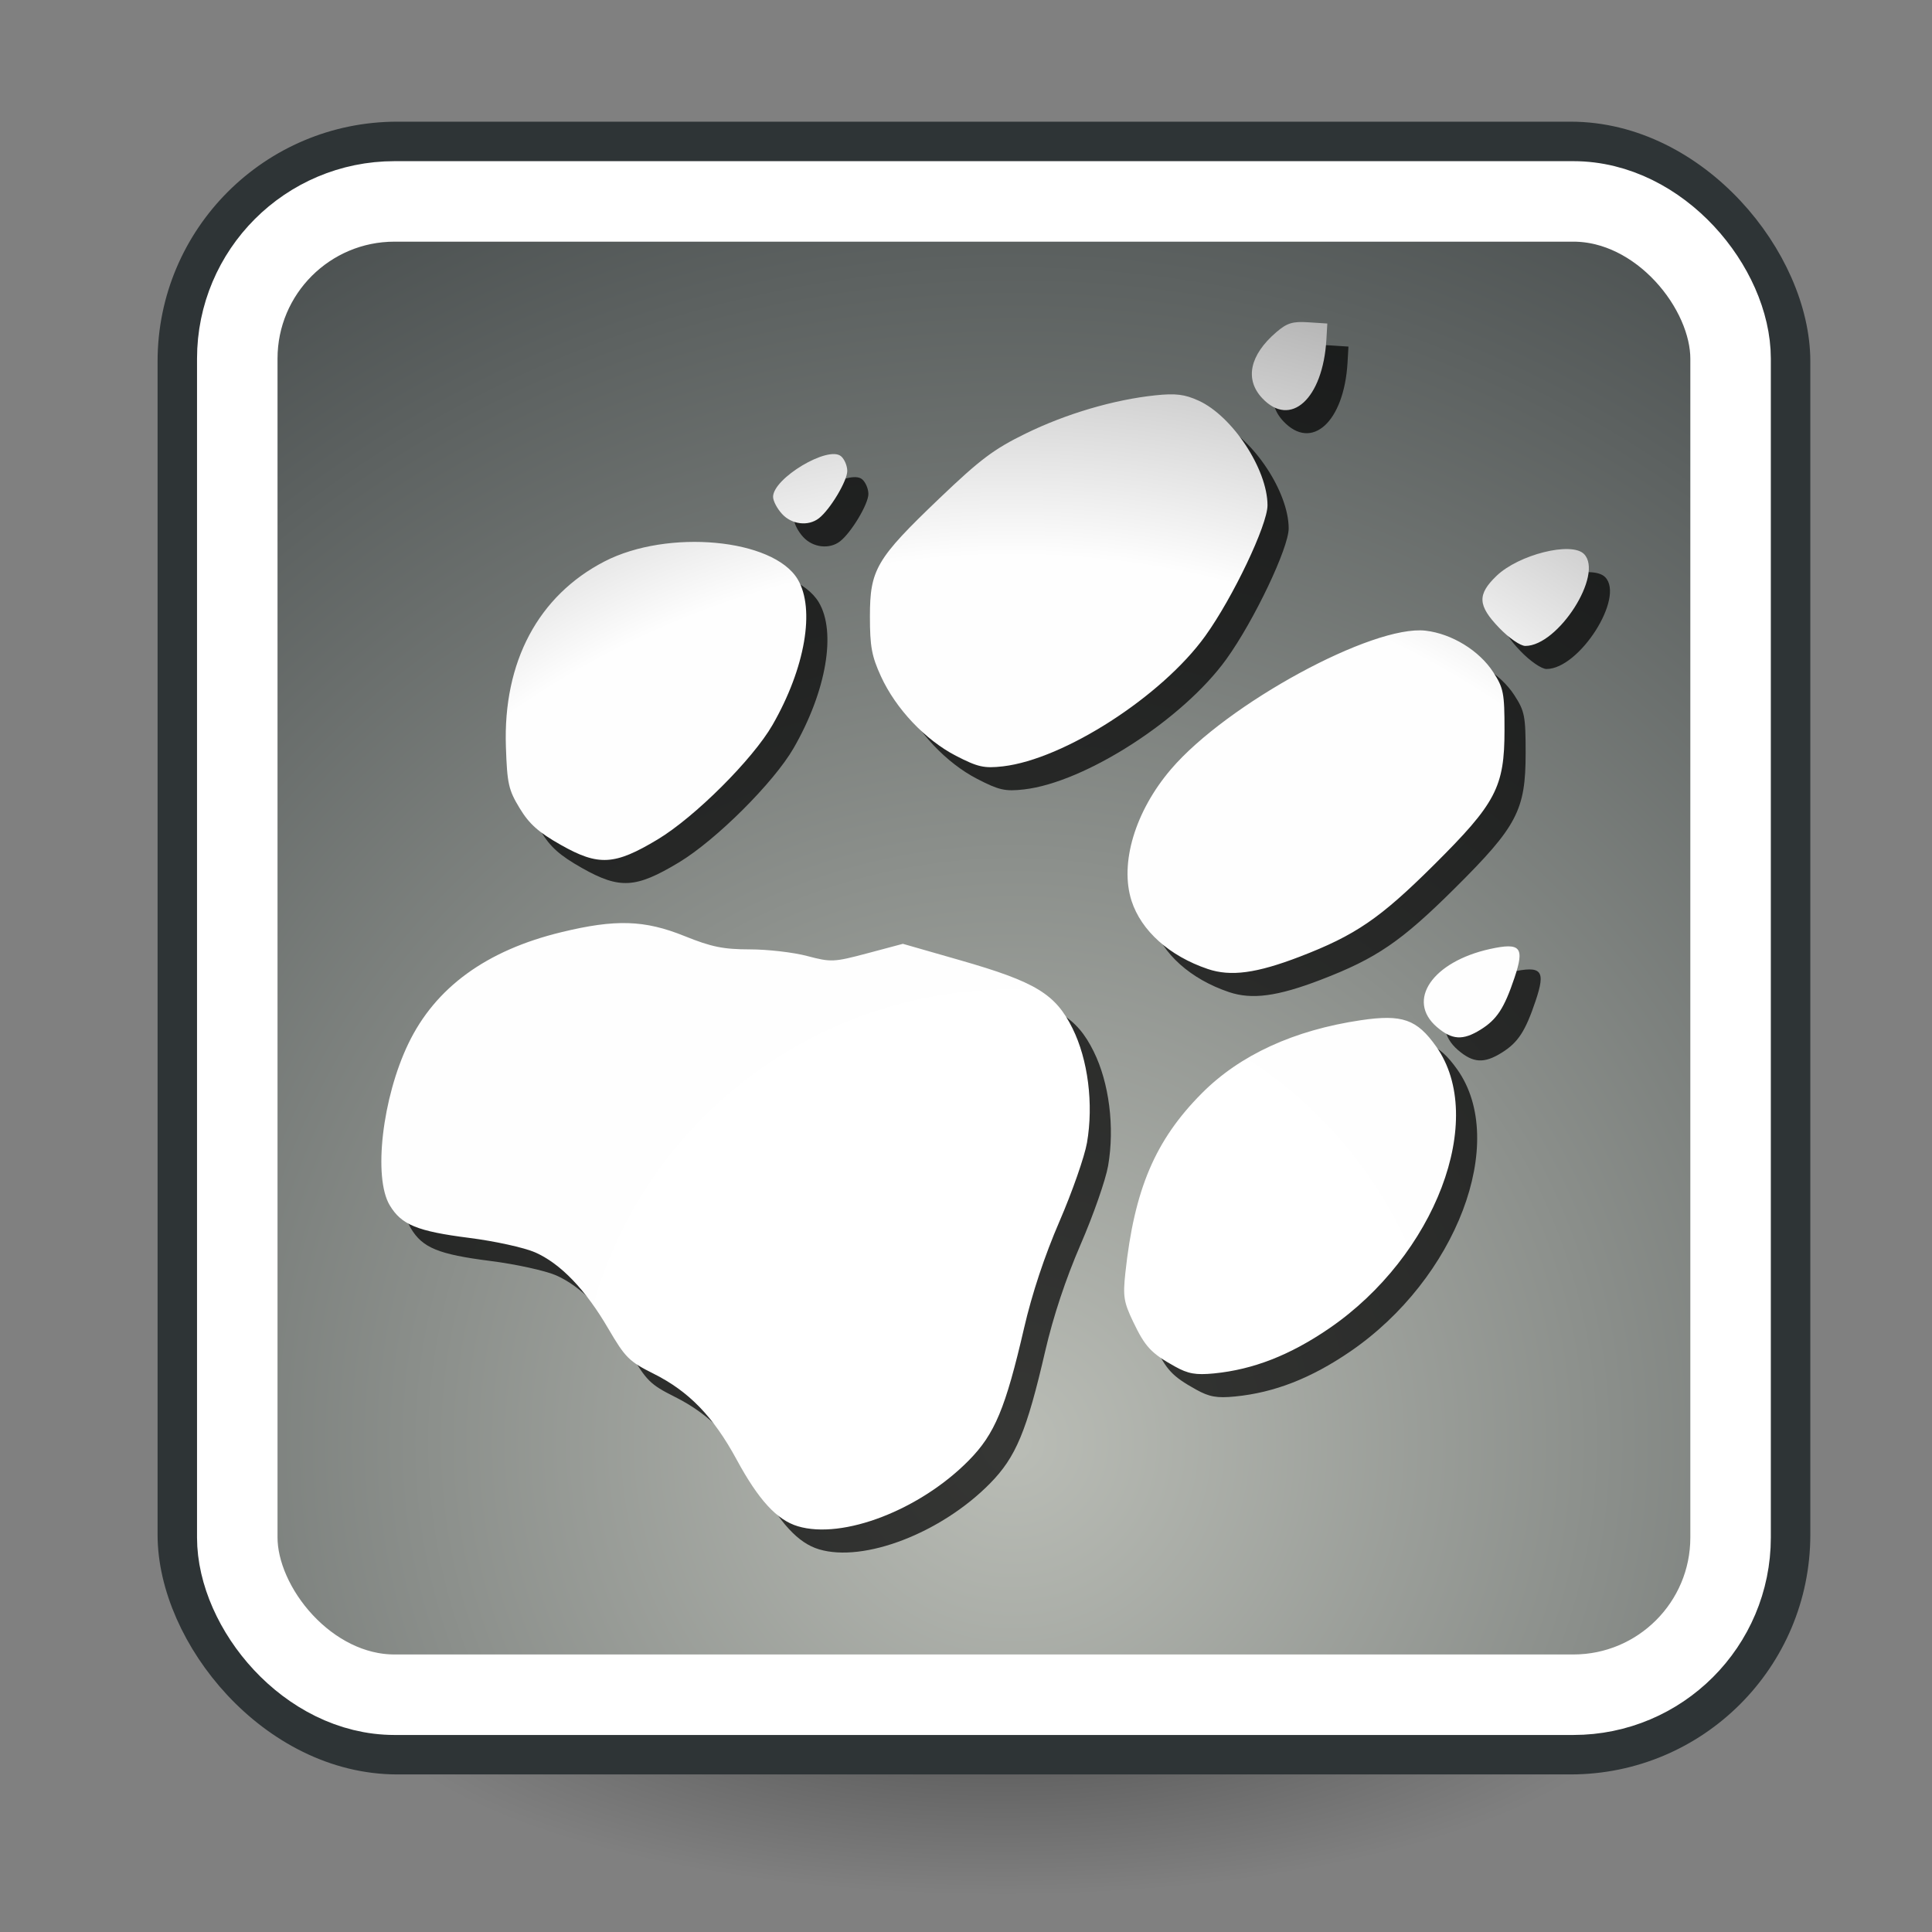<?xml version="1.0" encoding="UTF-8" standalone="no"?>
<!-- Created with Inkscape (http://www.inkscape.org/) -->
<svg
   xmlns:dc="http://purl.org/dc/elements/1.1/"
   xmlns:cc="http://web.resource.org/cc/"
   xmlns:rdf="http://www.w3.org/1999/02/22-rdf-syntax-ns#"
   xmlns:svg="http://www.w3.org/2000/svg"
   xmlns="http://www.w3.org/2000/svg"
   xmlns:xlink="http://www.w3.org/1999/xlink"
   xmlns:sodipodi="http://sodipodi.sourceforge.net/DTD/sodipodi-0.dtd"
   xmlns:inkscape="http://www.inkscape.org/namespaces/inkscape"
   inkscape:export-ydpi="90.000000"
   inkscape:export-xdpi="90.000000"
   inkscape:export-filename="/home/jimmac/Desktop/wi-fi.png"
   width="48px"
   height="48px"
   id="svg11300"
   sodipodi:version="0.32"
   inkscape:version="0.44.1"
   sodipodi:docbase="/root"
   sodipodi:docname="tango-menu-square4.svg">
  <rect width="100%" height="100%" fill="#808080" stroke="none"/>
  <defs
     id="defs3">
    <linearGradient
       id="linearGradient3719">
      <stop
         style="stop-color:white;stop-opacity:1;"
         offset="0"
         id="stop3721" />
      <stop
         id="stop3729"
         offset="0.5"
         style="stop-color:#fefefe;stop-opacity:1;" />
      <stop
         style="stop-color:#1d1d1d;stop-opacity:1;"
         offset="1"
         id="stop3723" />
    </linearGradient>
    <linearGradient
       id="linearGradient2933">
      <stop
         style="stop-color:#babdb6;stop-opacity:1;"
         offset="0"
         id="stop2935" />
      <stop
         style="stop-color:#2e3436;stop-opacity:1;"
         offset="1"
         id="stop2937" />
    </linearGradient>
    <linearGradient
       id="linearGradient11508"
       inkscape:collect="always">
      <stop
         id="stop11510"
         offset="0"
         style="stop-color:#000000;stop-opacity:1;" />
      <stop
         id="stop11512"
         offset="1"
         style="stop-color:#000000;stop-opacity:0;" />
    </linearGradient>
    <radialGradient
       inkscape:collect="always"
       xlink:href="#linearGradient11508"
       id="radialGradient1348"
       gradientUnits="userSpaceOnUse"
       gradientTransform="matrix(1,0,0,0.338,-1.435476e-15,29.482)"
       cx="30.204"
       cy="44.565"
       fx="30.204"
       fy="44.565"
       r="6.566" />
    <radialGradient
       inkscape:collect="always"
       xlink:href="#linearGradient2933"
       id="radialGradient2939"
       cx="25.458"
       cy="35.596"
       fx="25.458"
       fy="35.596"
       r="20.531"
       gradientUnits="userSpaceOnUse"
       gradientTransform="matrix(2.128,-1.727173e-9,2.422814e-16,2.128,-29.019,-39.918)" />
    <radialGradient
       inkscape:collect="always"
       xlink:href="#linearGradient3719"
       id="radialGradient4616"
       cx="24.827"
       cy="31.287"
       fx="24.827"
       fy="31.287"
       r="15"
       gradientUnits="userSpaceOnUse"
       gradientTransform="matrix(2.878,5.674335e-3,-5.665686e-3,2.874,-46.142,-54.701)" />
  </defs>
  <sodipodi:namedview
     stroke="#3465a4"
     fill="#729fcf"
     id="base"
     pagecolor="#ffffff"
     bordercolor="#666666"
     borderopacity="0.255"
     inkscape:pageopacity="0.0"
     inkscape:pageshadow="2"
     inkscape:zoom="7.6145833"
     inkscape:cx="23.04788"
     inkscape:cy="29.135665"
     inkscape:current-layer="layer1"
     showgrid="true"
     inkscape:grid-bbox="true"
     inkscape:document-units="px"
     inkscape:showpageshadow="false"
     inkscape:window-width="1280"
     inkscape:window-height="937"
     inkscape:window-x="0"
     inkscape:window-y="25" />
  <g
     id="layer1"
     inkscape:label="Layer 1"
     inkscape:groupmode="layer">
    <path
       sodipodi:type="arc"
       style="opacity:0.406;color:#000000;fill:url(#radialGradient1348);fill-opacity:1;fill-rule:evenodd;stroke:none;stroke-width:2.814;stroke-linecap:butt;stroke-linejoin:miter;marker:none;marker-start:none;marker-mid:none;marker-end:none;stroke-miterlimit:10;stroke-dasharray:none;stroke-dashoffset:0;stroke-opacity:1;visibility:visible;display:inline;overflow:visible"
       id="path11530"
       sodipodi:cx="30.203562"
       sodipodi:cy="44.565483"
       sodipodi:rx="6.5659914"
       sodipodi:ry="2.2223356"
       d="M 36.77 44.565 A 6.566 2.222 0 1 1  23.638,44.565 A 6.566 2.222 0 1 1  36.77 44.565 z"
       transform="matrix(2.46,0,0,2.46,-49.409,-67.964)" />
    <rect
       ry="5.455"
       rx="5.455"
       y="3.523"
       x="4.415"
       height="40.062"
       width="40.062"
       id="rect11518"
       style="opacity:1;color:#000000;fill:url(#radialGradient2939);fill-opacity:1.0;fill-rule:evenodd;stroke:#2e3436;stroke-width:1;stroke-linecap:butt;stroke-linejoin:bevel;marker:none;marker-start:none;marker-mid:none;marker-end:none;stroke-miterlimit:10;stroke-dasharray:none;stroke-dashoffset:0;stroke-opacity:1;visibility:visible;display:inline;overflow:visible" />
    <rect
       style="opacity:1;color:#000000;fill:none;fill-opacity:1;fill-rule:evenodd;stroke:#ffffff;stroke-width:2;stroke-linecap:butt;stroke-linejoin:bevel;marker:none;marker-start:none;marker-mid:none;marker-end:none;stroke-miterlimit:10;stroke-dasharray:none;stroke-dashoffset:0;stroke-opacity:1;visibility:visible;display:inline;overflow:visible"
       id="rect11528"
       width="37.101"
       height="37.101"
       x="5.895"
       y="5.004"
       rx="3.907"
       ry="3.907" />
    <path
       id="path4618"
       d="M 20.347,38.492 C 19.827,38.336 19.371,37.84 18.828,36.838 C 18.248,35.767 17.645,35.144 16.763,34.703 C 16.154,34.398 16.059,34.303 15.64,33.584 C 15.072,32.612 14.452,31.965 13.818,31.687 C 13.552,31.57 12.815,31.408 12.182,31.328 C 10.889,31.163 10.497,31.002 10.207,30.516 C 9.795,29.825 10.023,27.847 10.671,26.501 C 11.341,25.108 12.607,24.186 14.471,23.733 C 15.817,23.406 16.538,23.429 17.531,23.829 C 18.204,24.1 18.494,24.159 19.154,24.16 C 19.597,24.16 20.238,24.234 20.58,24.325 C 21.174,24.483 21.24,24.479 22.079,24.256 L 22.957,24.022 L 24.385,24.431 C 26.255,24.968 26.747,25.266 27.171,26.121 C 27.557,26.899 27.697,28.002 27.531,28.963 C 27.472,29.306 27.166,30.184 26.849,30.915 C 26.476,31.777 26.167,32.708 25.968,33.568 C 25.507,35.562 25.241,36.199 24.599,36.853 C 23.387,38.086 21.463,38.828 20.347,38.492 z M 29.714,34.522 C 29.124,34.194 28.977,34.036 28.68,33.414 C 28.445,32.923 28.422,32.781 28.484,32.2 C 28.707,30.12 29.225,28.903 30.381,27.738 C 31.33,26.783 32.672,26.166 34.335,25.92 C 35.362,25.768 35.727,25.895 36.207,26.573 C 37.478,28.369 36.186,31.772 33.546,33.578 C 32.574,34.243 31.662,34.599 30.688,34.695 C 30.233,34.74 30.044,34.706 29.714,34.522 z M 36.223,26.088 C 35.456,25.428 36.114,24.465 37.547,24.15 C 38.306,23.984 38.408,24.105 38.151,24.868 C 37.897,25.624 37.715,25.902 37.31,26.154 C 36.871,26.428 36.599,26.412 36.223,26.088 z M 30.533,24.648 C 29.58,24.326 28.879,23.699 28.639,22.955 C 28.338,22.023 28.727,20.726 29.62,19.682 C 31.005,18.062 34.632,16.09 35.944,16.242 C 36.595,16.318 37.278,16.737 37.625,17.274 C 37.88,17.668 37.904,17.792 37.904,18.708 C 37.904,20.13 37.696,20.528 36.139,22.074 C 34.81,23.393 34.198,23.811 32.818,24.341 C 31.74,24.755 31.104,24.841 30.533,24.648 z M 14.46,21.566 C 13.905,21.252 13.674,21.046 13.436,20.654 C 13.16,20.197 13.125,20.044 13.094,19.124 C 13.022,17.017 13.898,15.372 15.546,14.522 C 17.115,13.711 19.741,13.954 20.343,14.965 C 20.783,15.703 20.53,17.173 19.72,18.582 C 19.229,19.437 17.788,20.873 16.865,21.428 C 15.795,22.072 15.397,22.095 14.46,21.566 z M 24.275,19.35 C 23.511,18.956 22.782,18.182 22.413,17.377 C 22.182,16.875 22.138,16.635 22.138,15.888 C 22.138,14.723 22.295,14.456 23.861,12.959 C 24.882,11.982 25.218,11.73 26.011,11.343 C 27.019,10.851 28.199,10.503 29.227,10.395 C 29.735,10.342 29.957,10.369 30.302,10.526 C 31.144,10.908 32.015,12.229 32.017,13.126 C 32.018,13.612 31.157,15.42 30.469,16.376 C 29.391,17.873 26.96,19.439 25.44,19.613 C 24.974,19.666 24.819,19.632 24.275,19.35 z M 37.772,16.172 C 37.238,15.615 37.223,15.346 37.704,14.882 C 38.256,14.35 39.57,14.022 39.88,14.339 C 40.373,14.843 39.237,16.621 38.422,16.621 C 38.299,16.621 38.014,16.425 37.772,16.172 z M 19.955,13.342 C 19.832,13.209 19.732,13.018 19.732,12.918 C 19.732,12.455 21.101,11.637 21.42,11.908 C 21.506,11.981 21.575,12.145 21.575,12.274 C 21.575,12.522 21.15,13.232 20.871,13.449 C 20.607,13.654 20.197,13.606 19.955,13.342 z M 31.883,10.464 C 31.446,9.997 31.574,9.394 32.233,8.828 C 32.5,8.598 32.641,8.554 33.03,8.58 L 33.502,8.611 L 33.479,9.01 C 33.393,10.483 32.588,11.216 31.883,10.464 z "
       style="fill:black;fill-opacity:0.714;stroke:none;stroke-width:2;stroke-miterlimit:4;stroke-dasharray:none;stroke-opacity:1" />
    <path
       id="path4816"
       d="M 19.821,37.919 C 19.302,37.763 18.846,37.267 18.303,36.265 C 17.722,35.194 17.12,34.571 16.238,34.129 C 15.629,33.825 15.534,33.729 15.114,33.011 C 14.547,32.038 13.926,31.392 13.293,31.114 C 13.026,30.997 12.29,30.835 11.657,30.755 C 10.363,30.59 9.971,30.429 9.682,29.943 C 9.269,29.252 9.498,27.274 10.146,25.928 C 10.816,24.535 12.082,23.612 13.946,23.16 C 15.292,22.833 16.013,22.855 17.006,23.256 C 17.678,23.527 17.969,23.586 18.629,23.587 C 19.071,23.587 19.713,23.661 20.055,23.752 C 20.649,23.909 20.715,23.906 21.554,23.683 L 22.432,23.449 L 23.859,23.858 C 25.73,24.395 26.221,24.693 26.646,25.548 C 27.032,26.325 27.172,27.429 27.006,28.39 C 26.947,28.732 26.64,29.611 26.324,30.341 C 25.951,31.204 25.642,32.135 25.443,32.995 C 24.982,34.988 24.716,35.626 24.074,36.279 C 22.862,37.513 20.938,38.255 19.821,37.919 z M 29.189,33.949 C 28.599,33.621 28.452,33.463 28.154,32.841 C 27.919,32.35 27.897,32.207 27.959,31.627 C 28.182,29.547 28.699,28.33 29.856,27.165 C 30.805,26.21 32.147,25.593 33.81,25.347 C 34.837,25.195 35.201,25.322 35.681,26 C 36.953,27.795 35.66,31.199 33.021,33.005 C 32.049,33.67 31.136,34.026 30.163,34.122 C 29.708,34.166 29.519,34.133 29.189,33.949 z M 35.698,25.515 C 34.93,24.855 35.588,23.892 37.021,23.577 C 37.781,23.411 37.883,23.532 37.626,24.295 C 37.372,25.051 37.19,25.329 36.785,25.581 C 36.345,25.855 36.074,25.839 35.698,25.515 z M 30.008,24.075 C 29.055,23.753 28.354,23.126 28.113,22.381 C 27.813,21.45 28.202,20.153 29.095,19.109 C 30.48,17.489 34.106,15.516 35.419,15.669 C 36.07,15.745 36.752,16.163 37.1,16.701 C 37.355,17.095 37.379,17.218 37.379,18.135 C 37.379,19.557 37.17,19.955 35.614,21.5 C 34.285,22.82 33.673,23.238 32.293,23.768 C 31.215,24.182 30.578,24.267 30.008,24.075 z M 13.935,20.992 C 13.38,20.679 13.149,20.473 12.911,20.08 C 12.634,19.624 12.6,19.471 12.569,18.551 C 12.497,16.444 13.373,14.799 15.02,13.948 C 16.59,13.138 19.215,13.381 19.818,14.392 C 20.258,15.13 20.004,16.6 19.194,18.009 C 18.703,18.864 17.263,20.3 16.34,20.855 C 15.269,21.499 14.872,21.522 13.935,20.992 z M 23.749,18.777 C 22.986,18.382 22.256,17.609 21.887,16.804 C 21.657,16.302 21.613,16.062 21.613,15.315 C 21.613,14.15 21.769,13.883 23.335,12.386 C 24.357,11.409 24.693,11.157 25.485,10.77 C 26.494,10.277 27.674,9.93 28.702,9.822 C 29.209,9.769 29.431,9.796 29.777,9.953 C 30.618,10.335 31.489,11.656 31.491,12.553 C 31.492,13.039 30.631,14.847 29.944,15.802 C 28.866,17.3 26.434,18.865 24.915,19.04 C 24.448,19.093 24.294,19.058 23.749,18.777 z M 37.247,15.599 C 36.712,15.042 36.698,14.773 37.179,14.309 C 37.731,13.777 39.045,13.448 39.355,13.765 C 39.848,14.27 38.712,16.048 37.897,16.048 C 37.774,16.048 37.489,15.851 37.247,15.599 z M 19.43,12.769 C 19.307,12.636 19.207,12.445 19.207,12.344 C 19.207,11.882 20.576,11.064 20.895,11.335 C 20.98,11.407 21.05,11.572 21.05,11.701 C 21.05,11.949 20.625,12.658 20.346,12.876 C 20.082,13.081 19.672,13.033 19.43,12.769 z M 31.358,9.891 C 30.92,9.423 31.049,8.821 31.707,8.255 C 31.974,8.025 32.116,7.981 32.504,8.007 L 32.977,8.038 L 32.954,8.436 C 32.868,9.91 32.063,10.643 31.358,9.891 z "
       style="fill:url(#radialGradient4616);fill-opacity:1.0;stroke:none;stroke-width:2;stroke-miterlimit:4;stroke-dasharray:none;stroke-opacity:1" />
  </g>
</svg>

